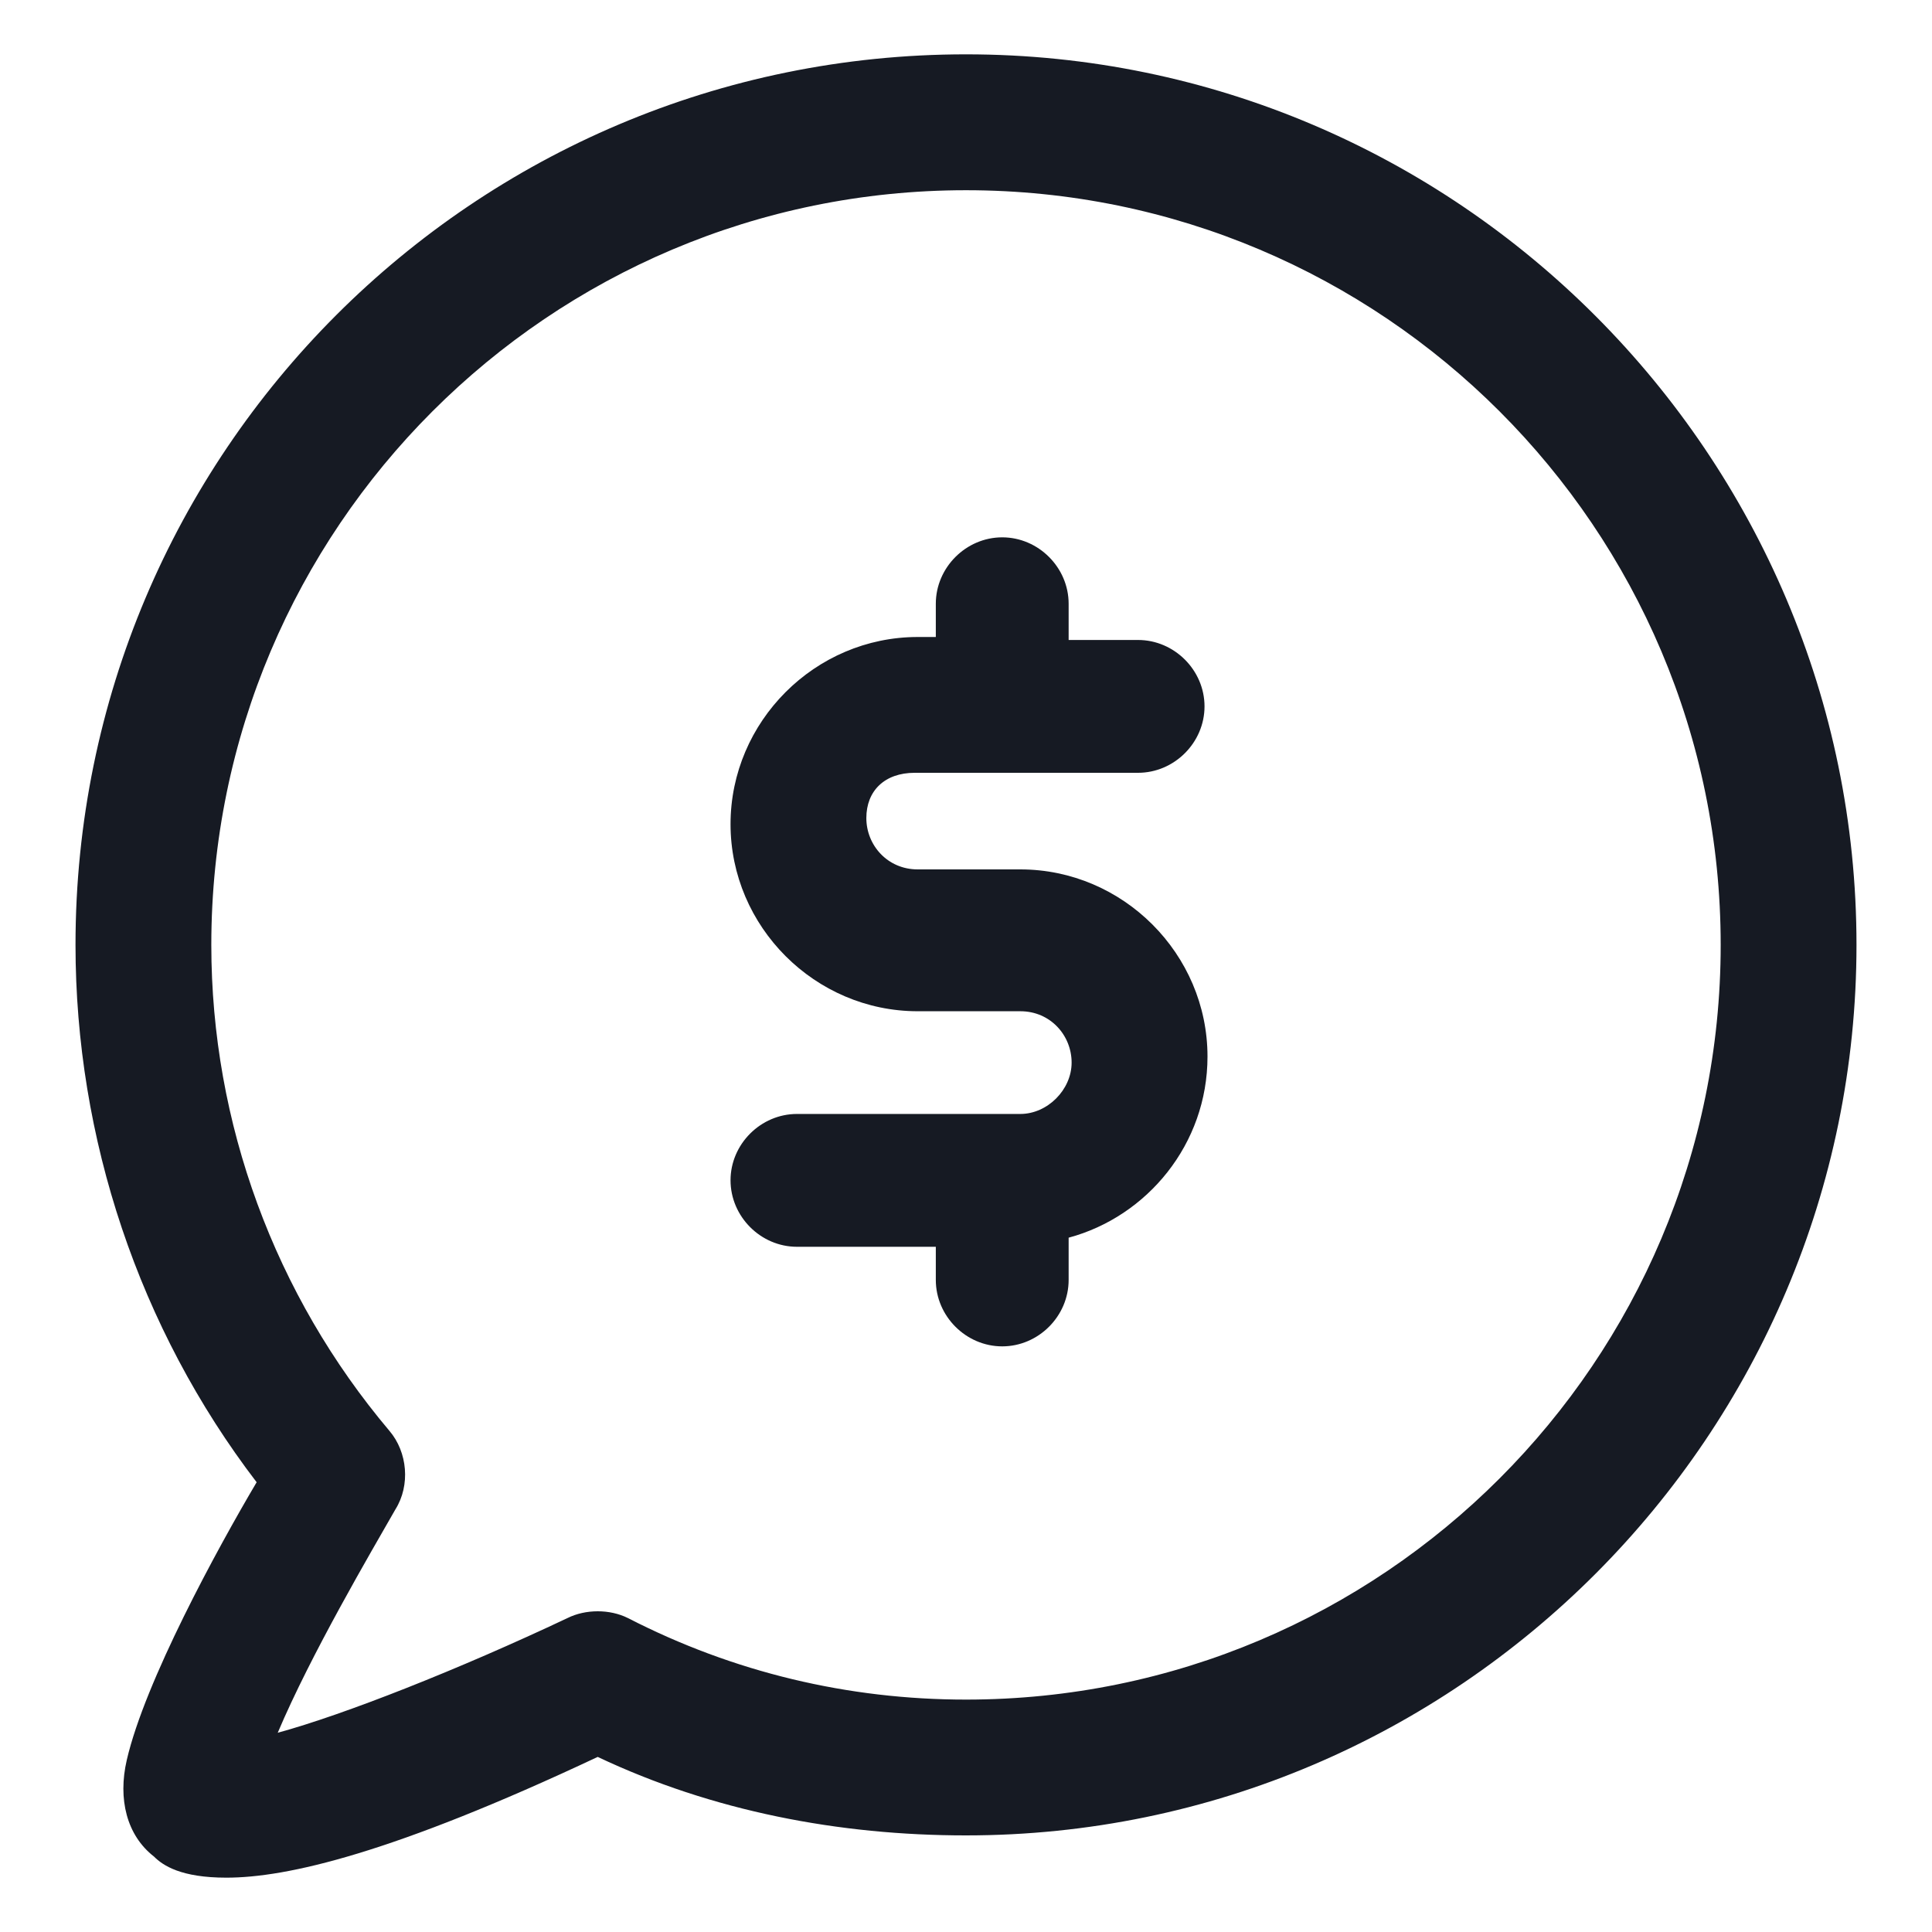 <svg width="24" height="24" viewBox="0 0 24 24" fill="none" xmlns="http://www.w3.org/2000/svg">
<g clip-path="url(#clip0_501_44744)">
<path d="M11.363 9.6H14.137C14.588 9.6 14.963 9.225 14.963 8.775C14.963 8.325 14.588 7.95 14.137 7.95H13.275V7.5C13.275 7.05 12.9 6.675 12.45 6.675C12 6.675 11.625 7.05 11.625 7.5V7.913H11.4C10.125 7.913 9.075 8.963 9.075 10.238C9.075 11.512 10.125 12.562 11.4 12.562H12.675C13.05 12.562 13.312 12.863 13.312 13.2C13.312 13.537 13.012 13.838 12.675 13.838H9.9C9.45 13.838 9.075 14.213 9.075 14.662C9.075 15.113 9.45 15.488 9.9 15.488H11.625V15.9C11.625 16.35 12 16.725 12.45 16.725C12.9 16.725 13.275 16.35 13.275 15.9V15.375C14.25 15.113 15 14.213 15 13.125C15 11.85 13.95 10.8 12.675 10.8H11.4C11.025 10.8 10.762 10.5 10.762 10.162C10.762 9.825 10.988 9.6 11.363 9.6Z" fill="#161A23"/>
<path d="M12 0.675C5.888 0.675 0.938 5.625 0.938 11.738C0.938 14.138 1.725 16.5 3.188 18.413C2.7 19.238 1.8 20.888 1.575 21.863C1.462 22.35 1.575 22.8 1.913 23.063C2.025 23.175 2.25 23.325 2.812 23.325C3.562 23.325 4.875 23.025 7.425 21.825C8.85 22.5 10.425 22.8 12 22.8C18.113 22.8 23.062 17.812 23.062 11.738C23.062 5.663 18.113 0.675 12 0.675ZM12 21.113C10.537 21.113 9.113 20.775 7.8 20.1C7.575 19.988 7.275 19.988 7.05 20.1C5.7 20.738 4.275 21.3 3.45 21.525C3.862 20.55 4.612 19.275 4.912 18.75C5.1 18.45 5.062 18.038 4.838 17.775C3.413 16.088 2.625 13.95 2.625 11.738C2.625 6.563 6.825 2.363 12 2.363C17.175 2.363 21.375 6.563 21.375 11.738C21.375 16.913 17.175 21.113 12 21.113Z" fill="#161A23"/>
</g>
<defs>
<clipPath id="clip0_501_44744">
<rect width="24" height="24" fill="white"/>
</clipPath>
</defs>
</svg>
